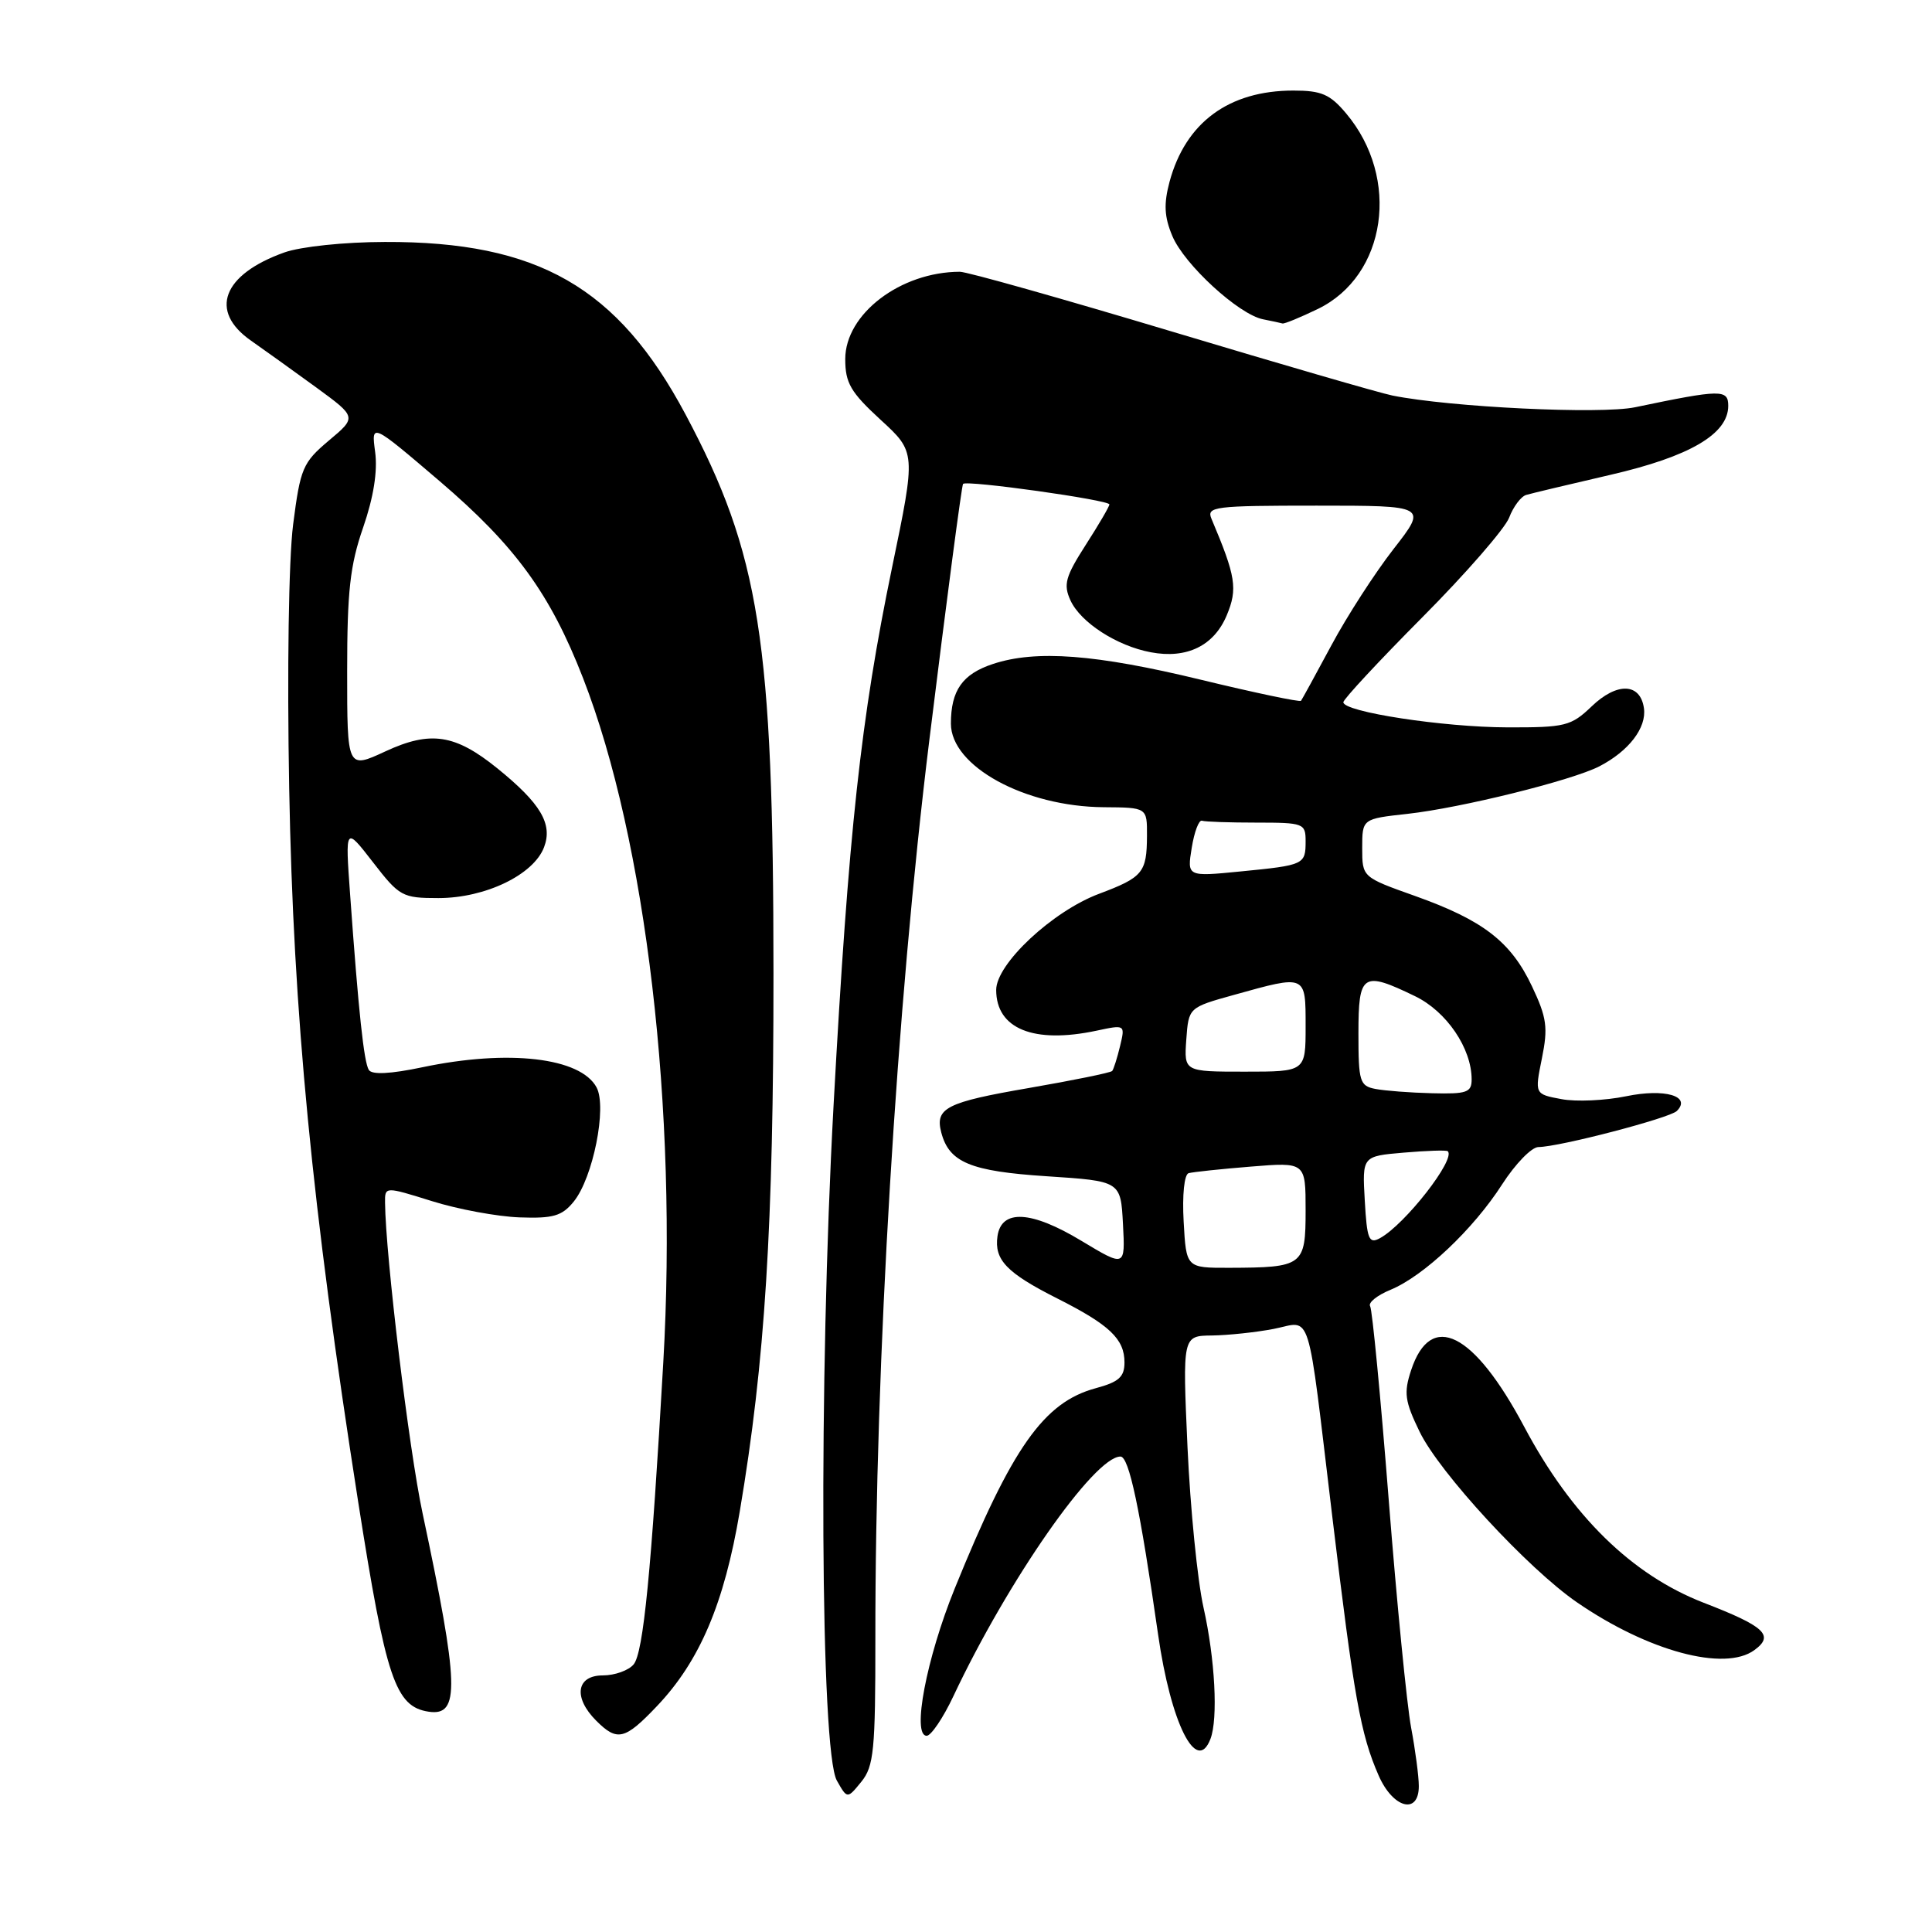 <?xml version="1.0" encoding="UTF-8" standalone="no"?>
<!DOCTYPE svg PUBLIC "-//W3C//DTD SVG 1.1//EN" "http://www.w3.org/Graphics/SVG/1.1/DTD/svg11.dtd" >
<svg xmlns="http://www.w3.org/2000/svg" xmlns:xlink="http://www.w3.org/1999/xlink" version="1.1" viewBox="0 0 256 256">
 <g >
 <path fill="currentColor"
d=" M 188.00 236.67 C 188.00 235.38 187.54 231.90 186.98 228.92 C 186.42 225.94 185.08 212.34 184.01 198.71 C 182.94 185.08 181.83 173.54 181.55 173.08 C 181.26 172.61 182.48 171.63 184.26 170.90 C 188.66 169.08 195.23 162.88 199.05 156.92 C 200.79 154.22 202.95 151.99 203.85 151.99 C 206.62 151.97 221.25 148.15 222.19 147.21 C 224.16 145.24 220.58 144.20 215.47 145.26 C 212.70 145.83 208.84 146.01 206.90 145.64 C 203.35 144.98 203.35 144.98 204.31 140.24 C 205.14 136.15 204.96 134.84 203.00 130.70 C 200.20 124.77 196.53 121.94 187.50 118.72 C 180.50 116.23 180.50 116.23 180.50 112.37 C 180.50 108.50 180.50 108.50 186.50 107.84 C 193.63 107.05 208.30 103.41 211.93 101.54 C 215.83 99.52 218.20 96.43 217.83 93.84 C 217.35 90.48 214.26 90.37 210.89 93.61 C 208.17 96.21 207.40 96.40 199.74 96.38 C 191.24 96.36 178.00 94.33 178.00 93.05 C 178.00 92.65 182.72 87.58 188.48 81.78 C 194.25 75.98 199.41 70.04 199.97 68.59 C 200.52 67.14 201.54 65.78 202.23 65.58 C 202.93 65.37 207.95 64.18 213.38 62.92 C 223.89 60.50 229.00 57.51 229.00 53.78 C 229.00 51.57 228.07 51.58 216.67 53.96 C 212.09 54.92 192.20 53.96 184.50 52.41 C 182.85 52.08 169.66 48.25 155.18 43.90 C 140.71 39.56 128.11 36.00 127.18 36.01 C 119.31 36.03 112.00 41.61 112.00 47.58 C 112.00 50.75 112.71 51.97 116.68 55.62 C 121.37 59.92 121.37 59.92 118.20 75.21 C 114.06 95.22 112.44 110.10 110.45 146.50 C 108.46 182.99 108.70 232.09 110.89 235.94 C 112.27 238.38 112.27 238.38 114.14 236.08 C 115.79 234.04 116.00 231.89 115.99 217.14 C 115.96 180.47 118.79 133.37 123.15 98.00 C 125.42 79.57 127.43 64.33 127.61 64.12 C 128.06 63.59 147.00 66.25 147.00 66.84 C 147.00 67.11 145.59 69.52 143.86 72.21 C 141.17 76.41 140.88 77.45 141.84 79.55 C 143.18 82.48 147.99 85.59 152.49 86.43 C 157.26 87.33 160.86 85.57 162.55 81.53 C 164.02 78.01 163.76 76.39 160.53 68.75 C 159.84 67.13 160.87 67.00 174.46 67.00 C 189.13 67.00 189.13 67.00 184.65 72.75 C 182.19 75.91 178.48 81.65 176.42 85.50 C 174.35 89.35 172.54 92.66 172.39 92.86 C 172.24 93.05 166.27 91.80 159.13 90.07 C 145.18 86.69 137.27 86.09 131.57 87.98 C 127.53 89.31 126.00 91.48 126.00 95.88 C 126.00 101.53 135.78 106.88 146.25 106.96 C 152.00 107.00 152.00 107.00 151.98 110.75 C 151.96 115.62 151.44 116.25 145.64 118.43 C 139.46 120.74 132.00 127.72 132.00 131.17 C 132.00 136.33 136.97 138.34 145.30 136.57 C 149.10 135.76 149.10 135.76 148.41 138.63 C 148.03 140.21 147.56 141.68 147.37 141.91 C 147.17 142.14 142.20 143.15 136.31 144.17 C 125.40 146.05 123.88 146.82 124.72 150.05 C 125.76 154.03 128.58 155.20 138.70 155.86 C 148.50 156.50 148.50 156.50 148.80 162.21 C 149.10 167.91 149.10 167.91 143.30 164.42 C 136.64 160.40 132.69 160.19 132.17 163.81 C 131.73 166.94 133.38 168.66 140.07 172.04 C 147.03 175.55 149.00 177.42 149.00 180.53 C 149.00 182.45 148.25 183.12 145.21 183.94 C 138.30 185.80 134.10 191.77 126.50 210.50 C 122.76 219.72 120.80 230.00 122.79 230.00 C 123.37 230.00 124.97 227.64 126.33 224.75 C 133.57 209.38 145.00 193.00 148.47 193.00 C 149.60 193.00 151.06 199.89 153.45 216.56 C 155.14 228.38 158.56 235.19 160.39 230.42 C 161.42 227.74 161.00 219.82 159.47 213.00 C 158.67 209.43 157.72 199.86 157.35 191.75 C 156.69 177.00 156.69 177.00 160.59 176.96 C 162.74 176.93 166.42 176.54 168.76 176.09 C 173.91 175.09 173.12 172.57 176.54 201.00 C 179.41 224.92 180.28 229.79 182.67 235.25 C 184.57 239.61 188.00 240.52 188.00 236.67 Z  M 87.05 226.07 C 92.71 220.12 95.96 212.49 98.02 200.29 C 101.37 180.48 102.50 162.47 102.49 129.00 C 102.48 84.79 100.68 73.41 90.84 54.92 C 81.85 38.05 71.28 31.99 51.00 32.06 C 45.61 32.07 39.85 32.68 37.68 33.45 C 29.49 36.37 27.65 41.22 33.25 45.13 C 35.04 46.38 38.92 49.17 41.89 51.33 C 47.28 55.27 47.28 55.27 43.57 58.38 C 40.11 61.30 39.80 62.03 38.84 69.50 C 38.25 74.16 38.03 88.78 38.32 104.50 C 38.87 134.45 41.32 159.77 47.46 199.00 C 51.14 222.46 52.38 226.15 56.81 226.81 C 60.97 227.43 60.84 223.33 55.99 200.50 C 54.18 192.01 51.09 166.39 51.02 159.35 C 51.00 157.21 51.00 157.21 57.25 159.16 C 60.69 160.24 65.90 161.20 68.84 161.31 C 73.31 161.47 74.47 161.13 76.02 159.22 C 78.58 156.07 80.45 146.71 79.05 144.09 C 76.93 140.13 67.38 139.02 56.00 141.41 C 51.72 142.31 49.28 142.43 48.87 141.77 C 48.22 140.73 47.51 134.13 46.39 118.50 C 45.74 109.50 45.74 109.50 49.42 114.25 C 52.93 118.79 53.31 119.00 58.09 119.00 C 64.30 119.00 70.70 115.92 72.09 112.26 C 73.26 109.18 71.65 106.46 65.89 101.80 C 60.31 97.29 57.05 96.79 51.09 99.55 C 46.00 101.91 46.00 101.91 46.00 88.96 C 46.00 78.36 46.38 74.90 48.12 69.89 C 49.50 65.89 50.05 62.44 49.71 59.90 C 49.19 56.02 49.19 56.02 58.26 63.76 C 68.28 72.32 72.91 78.67 77.26 89.86 C 85.62 111.35 89.81 147.05 87.89 180.50 C 86.31 208.16 85.25 219.00 83.96 220.54 C 83.30 221.34 81.46 222.00 79.88 222.00 C 76.36 222.00 75.93 224.93 79.00 228.00 C 81.79 230.79 82.79 230.55 87.05 226.07 Z  M 232.46 218.65 C 235.14 216.70 233.87 215.51 225.74 212.37 C 216.21 208.67 208.25 200.87 201.98 189.08 C 195.29 176.49 189.59 173.64 186.98 181.56 C 185.99 184.56 186.14 185.66 188.10 189.70 C 190.72 195.13 202.45 207.84 208.96 212.32 C 218.38 218.80 228.52 221.53 232.46 218.65 Z  M 174.62 40.94 C 183.73 36.53 185.60 23.62 178.37 15.03 C 176.24 12.49 175.10 12.00 171.38 12.00 C 162.83 12.00 157.09 16.23 154.97 24.09 C 154.19 27.02 154.27 28.72 155.34 31.27 C 156.92 35.05 164.14 41.68 167.37 42.31 C 168.54 42.54 169.70 42.79 169.93 42.86 C 170.17 42.94 172.28 42.07 174.62 40.94 Z  M 156.84 161.87 C 156.64 158.34 156.92 155.62 157.50 155.45 C 158.05 155.30 161.76 154.90 165.75 154.58 C 173.00 153.99 173.00 153.99 173.00 160.38 C 173.00 167.73 172.69 167.96 162.84 167.99 C 157.18 168.00 157.18 168.00 156.84 161.87 Z  M 180.84 159.09 C 180.50 153.20 180.50 153.20 186.00 152.73 C 189.03 152.47 191.65 152.38 191.83 152.54 C 192.97 153.54 186.16 162.27 182.84 164.07 C 181.39 164.86 181.13 164.22 180.84 159.09 Z  M 182.25 144.29 C 180.17 143.89 180.00 143.32 180.00 136.93 C 180.00 128.99 180.54 128.63 187.50 132.00 C 191.68 134.02 195.00 138.91 195.00 143.03 C 195.00 144.76 194.35 144.98 189.75 144.86 C 186.86 144.79 183.49 144.53 182.25 144.29 Z  M 157.19 137.75 C 157.50 133.50 157.50 133.50 163.50 131.83 C 173.12 129.15 173.00 129.10 173.00 136.00 C 173.00 142.00 173.00 142.00 164.94 142.00 C 156.89 142.00 156.89 142.00 157.19 137.75 Z  M 157.91 112.34 C 158.25 110.23 158.86 108.61 159.27 108.75 C 159.67 108.89 162.93 109.00 166.50 109.00 C 172.72 109.00 173.00 109.10 173.00 111.44 C 173.00 114.57 172.84 114.64 164.39 115.47 C 157.29 116.17 157.29 116.17 157.91 112.34 Z "/>
</g>
</svg>